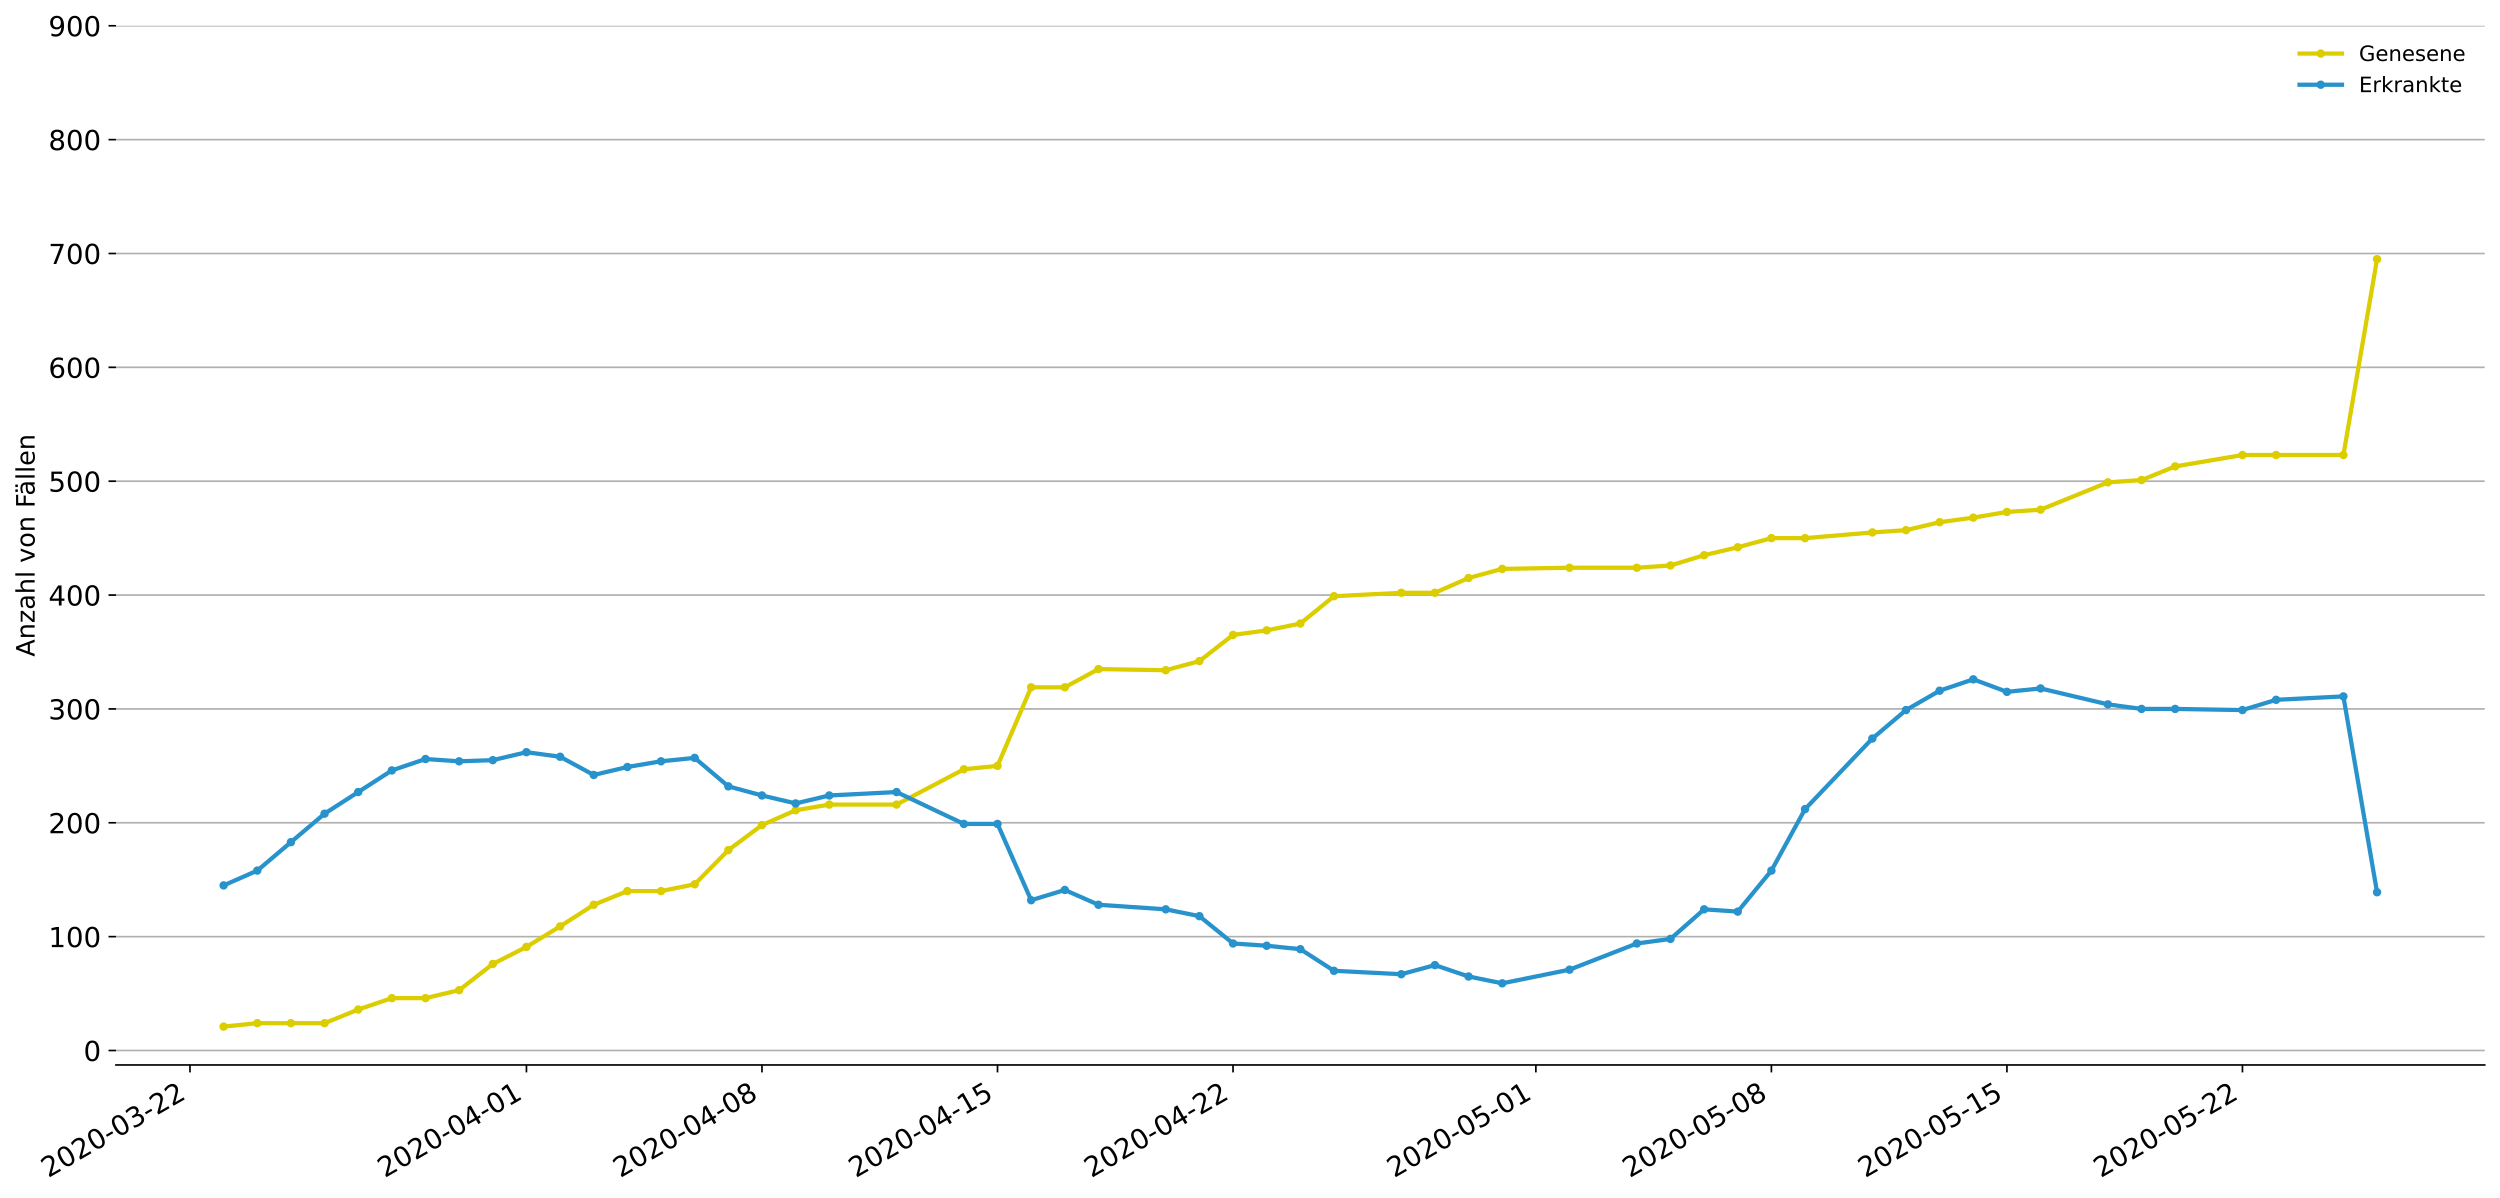 <?xml version="1.0" encoding="utf-8" standalone="no"?>
<!DOCTYPE svg PUBLIC "-//W3C//DTD SVG 1.1//EN"
  "http://www.w3.org/Graphics/SVG/1.1/DTD/svg11.dtd">
<!-- Created with matplotlib (https://matplotlib.org/) -->
<svg height="564.61pt" version="1.1" viewBox="0 0 1177.828 564.61" width="1177.828pt" xmlns="http://www.w3.org/2000/svg" xmlns:xlink="http://www.w3.org/1999/xlink">
 <defs>
  <style type="text/css">
*{stroke-linecap:butt;stroke-linejoin:round;}
  </style>
 </defs>
 <g id="figure_1">
  <g id="patch_1">
   <path d="M 0 564.61 
L 1177.828 564.61 
L 1177.828 0 
L 0 0 
z
" style="fill:#ffffff;"/>
  </g>
  <g id="axes_1">
   <g id="patch_2">
    <path d="M 54.627 501.739 
L 1170.628 501.739 
L 1170.628 12.139 
L 54.627 12.139 
z
" style="fill:#ffffff;"/>
   </g>
   <g id="matplotlib.axis_1">
    <g id="xtick_1">
     <g id="line2d_1">
      <defs>
       <path d="M 0 0 
L 0 3.5 
" id="m17f8d86acf" style="stroke:#000000;stroke-width:0.8;"/>
      </defs>
      <g>
       <use style="stroke:#000000;stroke-width:0.8;" x="89.502" xlink:href="#m17f8d86acf" y="501.739"/>
      </g>
     </g>
     <g id="text_1">
      <!-- 2020-03-22 -->
      <defs>
       <path d="M 19.188 8.297 
L 53.609 8.297 
L 53.609 0 
L 7.328 0 
L 7.328 8.297 
Q 12.938 14.109 22.625 23.891 
Q 32.328 33.688 34.812 36.531 
Q 39.547 41.844 41.422 45.531 
Q 43.312 49.219 43.312 52.781 
Q 43.312 58.594 39.234 62.25 
Q 35.156 65.922 28.609 65.922 
Q 23.969 65.922 18.812 64.312 
Q 13.672 62.703 7.812 59.422 
L 7.812 69.391 
Q 13.766 71.781 18.938 73 
Q 24.125 74.219 28.422 74.219 
Q 39.75 74.219 46.484 68.547 
Q 53.219 62.891 53.219 53.422 
Q 53.219 48.922 51.531 44.891 
Q 49.859 40.875 45.406 35.406 
Q 44.188 33.984 37.641 27.219 
Q 31.109 20.453 19.188 8.297 
z
" id="DejaVuSans-50"/>
       <path d="M 31.781 66.406 
Q 24.172 66.406 20.328 58.906 
Q 16.5 51.422 16.5 36.375 
Q 16.5 21.391 20.328 13.891 
Q 24.172 6.391 31.781 6.391 
Q 39.453 6.391 43.281 13.891 
Q 47.125 21.391 47.125 36.375 
Q 47.125 51.422 43.281 58.906 
Q 39.453 66.406 31.781 66.406 
z
M 31.781 74.219 
Q 44.047 74.219 50.516 64.516 
Q 56.984 54.828 56.984 36.375 
Q 56.984 17.969 50.516 8.266 
Q 44.047 -1.422 31.781 -1.422 
Q 19.531 -1.422 13.062 8.266 
Q 6.594 17.969 6.594 36.375 
Q 6.594 54.828 13.062 64.516 
Q 19.531 74.219 31.781 74.219 
z
" id="DejaVuSans-48"/>
       <path d="M 4.891 31.391 
L 31.203 31.391 
L 31.203 23.391 
L 4.891 23.391 
z
" id="DejaVuSans-45"/>
       <path d="M 40.578 39.312 
Q 47.656 37.797 51.625 33 
Q 55.609 28.219 55.609 21.188 
Q 55.609 10.406 48.188 4.484 
Q 40.766 -1.422 27.094 -1.422 
Q 22.516 -1.422 17.656 -0.516 
Q 12.797 0.391 7.625 2.203 
L 7.625 11.719 
Q 11.719 9.328 16.594 8.109 
Q 21.484 6.891 26.812 6.891 
Q 36.078 6.891 40.938 10.547 
Q 45.797 14.203 45.797 21.188 
Q 45.797 27.641 41.281 31.266 
Q 36.766 34.906 28.719 34.906 
L 20.219 34.906 
L 20.219 43.016 
L 29.109 43.016 
Q 36.375 43.016 40.234 45.922 
Q 44.094 48.828 44.094 54.297 
Q 44.094 59.906 40.109 62.906 
Q 36.141 65.922 28.719 65.922 
Q 24.656 65.922 20.016 65.031 
Q 15.375 64.156 9.812 62.312 
L 9.812 71.094 
Q 15.438 72.656 20.344 73.438 
Q 25.25 74.219 29.594 74.219 
Q 40.828 74.219 47.359 69.109 
Q 53.906 64.016 53.906 55.328 
Q 53.906 49.266 50.438 45.094 
Q 46.969 40.922 40.578 39.312 
z
" id="DejaVuSans-51"/>
      </defs>
      <g transform="translate(22.722 555.069)rotate(-30)scale(0.13 -0.13)">
       <use xlink:href="#DejaVuSans-50"/>
       <use x="63.623" xlink:href="#DejaVuSans-48"/>
       <use x="127.246" xlink:href="#DejaVuSans-50"/>
       <use x="190.869" xlink:href="#DejaVuSans-48"/>
       <use x="254.492" xlink:href="#DejaVuSans-45"/>
       <use x="290.576" xlink:href="#DejaVuSans-48"/>
       <use x="354.199" xlink:href="#DejaVuSans-51"/>
       <use x="417.822" xlink:href="#DejaVuSans-45"/>
       <use x="453.906" xlink:href="#DejaVuSans-50"/>
       <use x="517.529" xlink:href="#DejaVuSans-50"/>
      </g>
     </g>
    </g>
    <g id="xtick_2">
     <g id="line2d_2">
      <g>
       <use style="stroke:#000000;stroke-width:0.8;" x="248.025" xlink:href="#m17f8d86acf" y="501.739"/>
      </g>
     </g>
     <g id="text_2">
      <!-- 2020-04-01 -->
      <defs>
       <path d="M 37.797 64.312 
L 12.891 25.391 
L 37.797 25.391 
z
M 35.203 72.906 
L 47.609 72.906 
L 47.609 25.391 
L 58.016 25.391 
L 58.016 17.188 
L 47.609 17.188 
L 47.609 0 
L 37.797 0 
L 37.797 17.188 
L 4.891 17.188 
L 4.891 26.703 
z
" id="DejaVuSans-52"/>
       <path d="M 12.406 8.297 
L 28.516 8.297 
L 28.516 63.922 
L 10.984 60.406 
L 10.984 69.391 
L 28.422 72.906 
L 38.281 72.906 
L 38.281 8.297 
L 54.391 8.297 
L 54.391 0 
L 12.406 0 
z
" id="DejaVuSans-49"/>
      </defs>
      <g transform="translate(181.245 555.069)rotate(-30)scale(0.13 -0.13)">
       <use xlink:href="#DejaVuSans-50"/>
       <use x="63.623" xlink:href="#DejaVuSans-48"/>
       <use x="127.246" xlink:href="#DejaVuSans-50"/>
       <use x="190.869" xlink:href="#DejaVuSans-48"/>
       <use x="254.492" xlink:href="#DejaVuSans-45"/>
       <use x="290.576" xlink:href="#DejaVuSans-48"/>
       <use x="354.199" xlink:href="#DejaVuSans-52"/>
       <use x="417.822" xlink:href="#DejaVuSans-45"/>
       <use x="453.906" xlink:href="#DejaVuSans-48"/>
       <use x="517.529" xlink:href="#DejaVuSans-49"/>
      </g>
     </g>
    </g>
    <g id="xtick_3">
     <g id="line2d_3">
      <g>
       <use style="stroke:#000000;stroke-width:0.8;" x="358.991" xlink:href="#m17f8d86acf" y="501.739"/>
      </g>
     </g>
     <g id="text_3">
      <!-- 2020-04-08 -->
      <defs>
       <path d="M 31.781 34.625 
Q 24.75 34.625 20.719 30.859 
Q 16.703 27.094 16.703 20.516 
Q 16.703 13.922 20.719 10.156 
Q 24.75 6.391 31.781 6.391 
Q 38.812 6.391 42.859 10.172 
Q 46.922 13.969 46.922 20.516 
Q 46.922 27.094 42.891 30.859 
Q 38.875 34.625 31.781 34.625 
z
M 21.922 38.812 
Q 15.578 40.375 12.031 44.719 
Q 8.5 49.078 8.5 55.328 
Q 8.5 64.062 14.719 69.141 
Q 20.953 74.219 31.781 74.219 
Q 42.672 74.219 48.875 69.141 
Q 55.078 64.062 55.078 55.328 
Q 55.078 49.078 51.531 44.719 
Q 48 40.375 41.703 38.812 
Q 48.828 37.156 52.797 32.312 
Q 56.781 27.484 56.781 20.516 
Q 56.781 9.906 50.312 4.234 
Q 43.844 -1.422 31.781 -1.422 
Q 19.734 -1.422 13.25 4.234 
Q 6.781 9.906 6.781 20.516 
Q 6.781 27.484 10.781 32.312 
Q 14.797 37.156 21.922 38.812 
z
M 18.312 54.391 
Q 18.312 48.734 21.844 45.562 
Q 25.391 42.391 31.781 42.391 
Q 38.141 42.391 41.719 45.562 
Q 45.312 48.734 45.312 54.391 
Q 45.312 60.062 41.719 63.234 
Q 38.141 66.406 31.781 66.406 
Q 25.391 66.406 21.844 63.234 
Q 18.312 60.062 18.312 54.391 
z
" id="DejaVuSans-56"/>
      </defs>
      <g transform="translate(292.211 555.069)rotate(-30)scale(0.13 -0.13)">
       <use xlink:href="#DejaVuSans-50"/>
       <use x="63.623" xlink:href="#DejaVuSans-48"/>
       <use x="127.246" xlink:href="#DejaVuSans-50"/>
       <use x="190.869" xlink:href="#DejaVuSans-48"/>
       <use x="254.492" xlink:href="#DejaVuSans-45"/>
       <use x="290.576" xlink:href="#DejaVuSans-48"/>
       <use x="354.199" xlink:href="#DejaVuSans-52"/>
       <use x="417.822" xlink:href="#DejaVuSans-45"/>
       <use x="453.906" xlink:href="#DejaVuSans-48"/>
       <use x="517.529" xlink:href="#DejaVuSans-56"/>
      </g>
     </g>
    </g>
    <g id="xtick_4">
     <g id="line2d_4">
      <g>
       <use style="stroke:#000000;stroke-width:0.8;" x="469.957" xlink:href="#m17f8d86acf" y="501.739"/>
      </g>
     </g>
     <g id="text_4">
      <!-- 2020-04-15 -->
      <defs>
       <path d="M 10.797 72.906 
L 49.516 72.906 
L 49.516 64.594 
L 19.828 64.594 
L 19.828 46.734 
Q 21.969 47.469 24.109 47.828 
Q 26.266 48.188 28.422 48.188 
Q 40.625 48.188 47.75 41.5 
Q 54.891 34.812 54.891 23.391 
Q 54.891 11.625 47.562 5.094 
Q 40.234 -1.422 26.906 -1.422 
Q 22.312 -1.422 17.547 -0.641 
Q 12.797 0.141 7.719 1.703 
L 7.719 11.625 
Q 12.109 9.234 16.797 8.062 
Q 21.484 6.891 26.703 6.891 
Q 35.156 6.891 40.078 11.328 
Q 45.016 15.766 45.016 23.391 
Q 45.016 31 40.078 35.438 
Q 35.156 39.891 26.703 39.891 
Q 22.75 39.891 18.812 39.016 
Q 14.891 38.141 10.797 36.281 
z
" id="DejaVuSans-53"/>
      </defs>
      <g transform="translate(403.177 555.069)rotate(-30)scale(0.13 -0.13)">
       <use xlink:href="#DejaVuSans-50"/>
       <use x="63.623" xlink:href="#DejaVuSans-48"/>
       <use x="127.246" xlink:href="#DejaVuSans-50"/>
       <use x="190.869" xlink:href="#DejaVuSans-48"/>
       <use x="254.492" xlink:href="#DejaVuSans-45"/>
       <use x="290.576" xlink:href="#DejaVuSans-48"/>
       <use x="354.199" xlink:href="#DejaVuSans-52"/>
       <use x="417.822" xlink:href="#DejaVuSans-45"/>
       <use x="453.906" xlink:href="#DejaVuSans-49"/>
       <use x="517.529" xlink:href="#DejaVuSans-53"/>
      </g>
     </g>
    </g>
    <g id="xtick_5">
     <g id="line2d_5">
      <g>
       <use style="stroke:#000000;stroke-width:0.8;" x="580.923" xlink:href="#m17f8d86acf" y="501.739"/>
      </g>
     </g>
     <g id="text_5">
      <!-- 2020-04-22 -->
      <g transform="translate(514.143 555.069)rotate(-30)scale(0.13 -0.13)">
       <use xlink:href="#DejaVuSans-50"/>
       <use x="63.623" xlink:href="#DejaVuSans-48"/>
       <use x="127.246" xlink:href="#DejaVuSans-50"/>
       <use x="190.869" xlink:href="#DejaVuSans-48"/>
       <use x="254.492" xlink:href="#DejaVuSans-45"/>
       <use x="290.576" xlink:href="#DejaVuSans-48"/>
       <use x="354.199" xlink:href="#DejaVuSans-52"/>
       <use x="417.822" xlink:href="#DejaVuSans-45"/>
       <use x="453.906" xlink:href="#DejaVuSans-50"/>
       <use x="517.529" xlink:href="#DejaVuSans-50"/>
      </g>
     </g>
    </g>
    <g id="xtick_6">
     <g id="line2d_6">
      <g>
       <use style="stroke:#000000;stroke-width:0.8;" x="723.593" xlink:href="#m17f8d86acf" y="501.739"/>
      </g>
     </g>
     <g id="text_6">
      <!-- 2020-05-01 -->
      <g transform="translate(656.813 555.069)rotate(-30)scale(0.13 -0.13)">
       <use xlink:href="#DejaVuSans-50"/>
       <use x="63.623" xlink:href="#DejaVuSans-48"/>
       <use x="127.246" xlink:href="#DejaVuSans-50"/>
       <use x="190.869" xlink:href="#DejaVuSans-48"/>
       <use x="254.492" xlink:href="#DejaVuSans-45"/>
       <use x="290.576" xlink:href="#DejaVuSans-48"/>
       <use x="354.199" xlink:href="#DejaVuSans-53"/>
       <use x="417.822" xlink:href="#DejaVuSans-45"/>
       <use x="453.906" xlink:href="#DejaVuSans-48"/>
       <use x="517.529" xlink:href="#DejaVuSans-49"/>
      </g>
     </g>
    </g>
    <g id="xtick_7">
     <g id="line2d_7">
      <g>
       <use style="stroke:#000000;stroke-width:0.8;" x="834.559" xlink:href="#m17f8d86acf" y="501.739"/>
      </g>
     </g>
     <g id="text_7">
      <!-- 2020-05-08 -->
      <g transform="translate(767.779 555.069)rotate(-30)scale(0.13 -0.13)">
       <use xlink:href="#DejaVuSans-50"/>
       <use x="63.623" xlink:href="#DejaVuSans-48"/>
       <use x="127.246" xlink:href="#DejaVuSans-50"/>
       <use x="190.869" xlink:href="#DejaVuSans-48"/>
       <use x="254.492" xlink:href="#DejaVuSans-45"/>
       <use x="290.576" xlink:href="#DejaVuSans-48"/>
       <use x="354.199" xlink:href="#DejaVuSans-53"/>
       <use x="417.822" xlink:href="#DejaVuSans-45"/>
       <use x="453.906" xlink:href="#DejaVuSans-48"/>
       <use x="517.529" xlink:href="#DejaVuSans-56"/>
      </g>
     </g>
    </g>
    <g id="xtick_8">
     <g id="line2d_8">
      <g>
       <use style="stroke:#000000;stroke-width:0.8;" x="945.525" xlink:href="#m17f8d86acf" y="501.739"/>
      </g>
     </g>
     <g id="text_8">
      <!-- 2020-05-15 -->
      <g transform="translate(878.745 555.069)rotate(-30)scale(0.13 -0.13)">
       <use xlink:href="#DejaVuSans-50"/>
       <use x="63.623" xlink:href="#DejaVuSans-48"/>
       <use x="127.246" xlink:href="#DejaVuSans-50"/>
       <use x="190.869" xlink:href="#DejaVuSans-48"/>
       <use x="254.492" xlink:href="#DejaVuSans-45"/>
       <use x="290.576" xlink:href="#DejaVuSans-48"/>
       <use x="354.199" xlink:href="#DejaVuSans-53"/>
       <use x="417.822" xlink:href="#DejaVuSans-45"/>
       <use x="453.906" xlink:href="#DejaVuSans-49"/>
       <use x="517.529" xlink:href="#DejaVuSans-53"/>
      </g>
     </g>
    </g>
    <g id="xtick_9">
     <g id="line2d_9">
      <g>
       <use style="stroke:#000000;stroke-width:0.8;" x="1056.491" xlink:href="#m17f8d86acf" y="501.739"/>
      </g>
     </g>
     <g id="text_9">
      <!-- 2020-05-22 -->
      <g transform="translate(989.711 555.069)rotate(-30)scale(0.13 -0.13)">
       <use xlink:href="#DejaVuSans-50"/>
       <use x="63.623" xlink:href="#DejaVuSans-48"/>
       <use x="127.246" xlink:href="#DejaVuSans-50"/>
       <use x="190.869" xlink:href="#DejaVuSans-48"/>
       <use x="254.492" xlink:href="#DejaVuSans-45"/>
       <use x="290.576" xlink:href="#DejaVuSans-48"/>
       <use x="354.199" xlink:href="#DejaVuSans-53"/>
       <use x="417.822" xlink:href="#DejaVuSans-45"/>
       <use x="453.906" xlink:href="#DejaVuSans-50"/>
       <use x="517.529" xlink:href="#DejaVuSans-50"/>
      </g>
     </g>
    </g>
   </g>
   <g id="matplotlib.axis_2">
    <g id="ytick_1">
     <g id="line2d_10">
      <path clip-path="url(#p371bda13e2)" d="M 54.627 494.926 
L 1170.628 494.926 
" style="fill:none;stroke:#b0b0b0;stroke-linecap:square;stroke-width:0.8;"/>
     </g>
     <g id="line2d_11">
      <defs>
       <path d="M 0 0 
L -3.5 0 
" id="m41ef318098" style="stroke:#000000;stroke-width:0.8;"/>
      </defs>
      <g>
       <use style="stroke:#000000;stroke-width:0.8;" x="54.627" xlink:href="#m41ef318098" y="494.926"/>
      </g>
     </g>
     <g id="text_10">
      <!-- 0 -->
      <g transform="translate(39.356 499.865)scale(0.13 -0.13)">
       <use xlink:href="#DejaVuSans-48"/>
      </g>
     </g>
    </g>
    <g id="ytick_2">
     <g id="line2d_12">
      <path clip-path="url(#p371bda13e2)" d="M 54.627 441.283 
L 1170.628 441.283 
" style="fill:none;stroke:#b0b0b0;stroke-linecap:square;stroke-width:0.8;"/>
     </g>
     <g id="line2d_13">
      <g>
       <use style="stroke:#000000;stroke-width:0.8;" x="54.627" xlink:href="#m41ef318098" y="441.283"/>
      </g>
     </g>
     <g id="text_11">
      <!-- 100 -->
      <g transform="translate(22.814 446.222)scale(0.13 -0.13)">
       <use xlink:href="#DejaVuSans-49"/>
       <use x="63.623" xlink:href="#DejaVuSans-48"/>
       <use x="127.246" xlink:href="#DejaVuSans-48"/>
      </g>
     </g>
    </g>
    <g id="ytick_3">
     <g id="line2d_14">
      <path clip-path="url(#p371bda13e2)" d="M 54.627 387.64 
L 1170.628 387.64 
" style="fill:none;stroke:#b0b0b0;stroke-linecap:square;stroke-width:0.8;"/>
     </g>
     <g id="line2d_15">
      <g>
       <use style="stroke:#000000;stroke-width:0.8;" x="54.627" xlink:href="#m41ef318098" y="387.64"/>
      </g>
     </g>
     <g id="text_12">
      <!-- 200 -->
      <g transform="translate(22.814 392.579)scale(0.13 -0.13)">
       <use xlink:href="#DejaVuSans-50"/>
       <use x="63.623" xlink:href="#DejaVuSans-48"/>
       <use x="127.246" xlink:href="#DejaVuSans-48"/>
      </g>
     </g>
    </g>
    <g id="ytick_4">
     <g id="line2d_16">
      <path clip-path="url(#p371bda13e2)" d="M 54.627 333.997 
L 1170.628 333.997 
" style="fill:none;stroke:#b0b0b0;stroke-linecap:square;stroke-width:0.8;"/>
     </g>
     <g id="line2d_17">
      <g>
       <use style="stroke:#000000;stroke-width:0.8;" x="54.627" xlink:href="#m41ef318098" y="333.997"/>
      </g>
     </g>
     <g id="text_13">
      <!-- 300 -->
      <g transform="translate(22.814 338.936)scale(0.13 -0.13)">
       <use xlink:href="#DejaVuSans-51"/>
       <use x="63.623" xlink:href="#DejaVuSans-48"/>
       <use x="127.246" xlink:href="#DejaVuSans-48"/>
      </g>
     </g>
    </g>
    <g id="ytick_5">
     <g id="line2d_18">
      <path clip-path="url(#p371bda13e2)" d="M 54.627 280.354 
L 1170.628 280.354 
" style="fill:none;stroke:#b0b0b0;stroke-linecap:square;stroke-width:0.8;"/>
     </g>
     <g id="line2d_19">
      <g>
       <use style="stroke:#000000;stroke-width:0.8;" x="54.627" xlink:href="#m41ef318098" y="280.354"/>
      </g>
     </g>
     <g id="text_14">
      <!-- 400 -->
      <g transform="translate(22.814 285.293)scale(0.13 -0.13)">
       <use xlink:href="#DejaVuSans-52"/>
       <use x="63.623" xlink:href="#DejaVuSans-48"/>
       <use x="127.246" xlink:href="#DejaVuSans-48"/>
      </g>
     </g>
    </g>
    <g id="ytick_6">
     <g id="line2d_20">
      <path clip-path="url(#p371bda13e2)" d="M 54.627 226.711 
L 1170.628 226.711 
" style="fill:none;stroke:#b0b0b0;stroke-linecap:square;stroke-width:0.8;"/>
     </g>
     <g id="line2d_21">
      <g>
       <use style="stroke:#000000;stroke-width:0.8;" x="54.627" xlink:href="#m41ef318098" y="226.711"/>
      </g>
     </g>
     <g id="text_15">
      <!-- 500 -->
      <g transform="translate(22.814 231.65)scale(0.13 -0.13)">
       <use xlink:href="#DejaVuSans-53"/>
       <use x="63.623" xlink:href="#DejaVuSans-48"/>
       <use x="127.246" xlink:href="#DejaVuSans-48"/>
      </g>
     </g>
    </g>
    <g id="ytick_7">
     <g id="line2d_22">
      <path clip-path="url(#p371bda13e2)" d="M 54.627 173.068 
L 1170.628 173.068 
" style="fill:none;stroke:#b0b0b0;stroke-linecap:square;stroke-width:0.8;"/>
     </g>
     <g id="line2d_23">
      <g>
       <use style="stroke:#000000;stroke-width:0.8;" x="54.627" xlink:href="#m41ef318098" y="173.068"/>
      </g>
     </g>
     <g id="text_16">
      <!-- 600 -->
      <defs>
       <path d="M 33.016 40.375 
Q 26.375 40.375 22.484 35.828 
Q 18.609 31.297 18.609 23.391 
Q 18.609 15.531 22.484 10.953 
Q 26.375 6.391 33.016 6.391 
Q 39.656 6.391 43.531 10.953 
Q 47.406 15.531 47.406 23.391 
Q 47.406 31.297 43.531 35.828 
Q 39.656 40.375 33.016 40.375 
z
M 52.594 71.297 
L 52.594 62.312 
Q 48.875 64.062 45.094 64.984 
Q 41.312 65.922 37.594 65.922 
Q 27.828 65.922 22.672 59.328 
Q 17.531 52.734 16.797 39.406 
Q 19.672 43.656 24.016 45.922 
Q 28.375 48.188 33.594 48.188 
Q 44.578 48.188 50.953 41.516 
Q 57.328 34.859 57.328 23.391 
Q 57.328 12.156 50.688 5.359 
Q 44.047 -1.422 33.016 -1.422 
Q 20.359 -1.422 13.672 8.266 
Q 6.984 17.969 6.984 36.375 
Q 6.984 53.656 15.188 63.938 
Q 23.391 74.219 37.203 74.219 
Q 40.922 74.219 44.703 73.484 
Q 48.484 72.75 52.594 71.297 
z
" id="DejaVuSans-54"/>
      </defs>
      <g transform="translate(22.814 178.007)scale(0.13 -0.13)">
       <use xlink:href="#DejaVuSans-54"/>
       <use x="63.623" xlink:href="#DejaVuSans-48"/>
       <use x="127.246" xlink:href="#DejaVuSans-48"/>
      </g>
     </g>
    </g>
    <g id="ytick_8">
     <g id="line2d_24">
      <path clip-path="url(#p371bda13e2)" d="M 54.627 119.425 
L 1170.628 119.425 
" style="fill:none;stroke:#b0b0b0;stroke-linecap:square;stroke-width:0.8;"/>
     </g>
     <g id="line2d_25">
      <g>
       <use style="stroke:#000000;stroke-width:0.8;" x="54.627" xlink:href="#m41ef318098" y="119.425"/>
      </g>
     </g>
     <g id="text_17">
      <!-- 700 -->
      <defs>
       <path d="M 8.203 72.906 
L 55.078 72.906 
L 55.078 68.703 
L 28.609 0 
L 18.312 0 
L 43.219 64.594 
L 8.203 64.594 
z
" id="DejaVuSans-55"/>
      </defs>
      <g transform="translate(22.814 124.364)scale(0.13 -0.13)">
       <use xlink:href="#DejaVuSans-55"/>
       <use x="63.623" xlink:href="#DejaVuSans-48"/>
       <use x="127.246" xlink:href="#DejaVuSans-48"/>
      </g>
     </g>
    </g>
    <g id="ytick_9">
     <g id="line2d_26">
      <path clip-path="url(#p371bda13e2)" d="M 54.627 65.782 
L 1170.628 65.782 
" style="fill:none;stroke:#b0b0b0;stroke-linecap:square;stroke-width:0.8;"/>
     </g>
     <g id="line2d_27">
      <g>
       <use style="stroke:#000000;stroke-width:0.8;" x="54.627" xlink:href="#m41ef318098" y="65.782"/>
      </g>
     </g>
     <g id="text_18">
      <!-- 800 -->
      <g transform="translate(22.814 70.721)scale(0.13 -0.13)">
       <use xlink:href="#DejaVuSans-56"/>
       <use x="63.623" xlink:href="#DejaVuSans-48"/>
       <use x="127.246" xlink:href="#DejaVuSans-48"/>
      </g>
     </g>
    </g>
    <g id="ytick_10">
     <g id="line2d_28">
      <path clip-path="url(#p371bda13e2)" d="M 54.627 12.139 
L 1170.628 12.139 
" style="fill:none;stroke:#b0b0b0;stroke-linecap:square;stroke-width:0.8;"/>
     </g>
     <g id="line2d_29">
      <g>
       <use style="stroke:#000000;stroke-width:0.8;" x="54.627" xlink:href="#m41ef318098" y="12.139"/>
      </g>
     </g>
     <g id="text_19">
      <!-- 900 -->
      <defs>
       <path d="M 10.984 1.516 
L 10.984 10.5 
Q 14.703 8.734 18.5 7.812 
Q 22.312 6.891 25.984 6.891 
Q 35.75 6.891 40.891 13.453 
Q 46.047 20.016 46.781 33.406 
Q 43.953 29.203 39.594 26.953 
Q 35.25 24.703 29.984 24.703 
Q 19.047 24.703 12.672 31.312 
Q 6.297 37.938 6.297 49.422 
Q 6.297 60.641 12.938 67.422 
Q 19.578 74.219 30.609 74.219 
Q 43.266 74.219 49.922 64.516 
Q 56.594 54.828 56.594 36.375 
Q 56.594 19.141 48.406 8.859 
Q 40.234 -1.422 26.422 -1.422 
Q 22.703 -1.422 18.891 -0.688 
Q 15.094 0.047 10.984 1.516 
z
M 30.609 32.422 
Q 37.25 32.422 41.125 36.953 
Q 45.016 41.5 45.016 49.422 
Q 45.016 57.281 41.125 61.844 
Q 37.25 66.406 30.609 66.406 
Q 23.969 66.406 20.094 61.844 
Q 16.219 57.281 16.219 49.422 
Q 16.219 41.5 20.094 36.953 
Q 23.969 32.422 30.609 32.422 
z
" id="DejaVuSans-57"/>
      </defs>
      <g transform="translate(22.814 17.078)scale(0.13 -0.13)">
       <use xlink:href="#DejaVuSans-57"/>
       <use x="63.623" xlink:href="#DejaVuSans-48"/>
       <use x="127.246" xlink:href="#DejaVuSans-48"/>
      </g>
     </g>
    </g>
    <g id="text_20">
     <!-- Anzahl von Fällen -->
     <defs>
      <path d="M 34.188 63.188 
L 20.797 26.906 
L 47.609 26.906 
z
M 28.609 72.906 
L 39.797 72.906 
L 67.578 0 
L 57.328 0 
L 50.688 18.703 
L 17.828 18.703 
L 11.188 0 
L 0.781 0 
z
" id="DejaVuSans-65"/>
      <path d="M 54.891 33.016 
L 54.891 0 
L 45.906 0 
L 45.906 32.719 
Q 45.906 40.484 42.875 44.328 
Q 39.844 48.188 33.797 48.188 
Q 26.516 48.188 22.312 43.547 
Q 18.109 38.922 18.109 30.906 
L 18.109 0 
L 9.078 0 
L 9.078 54.688 
L 18.109 54.688 
L 18.109 46.188 
Q 21.344 51.125 25.703 53.562 
Q 30.078 56 35.797 56 
Q 45.219 56 50.047 50.172 
Q 54.891 44.344 54.891 33.016 
z
" id="DejaVuSans-110"/>
      <path d="M 5.516 54.688 
L 48.188 54.688 
L 48.188 46.484 
L 14.406 7.172 
L 48.188 7.172 
L 48.188 0 
L 4.297 0 
L 4.297 8.203 
L 38.094 47.516 
L 5.516 47.516 
z
" id="DejaVuSans-122"/>
      <path d="M 34.281 27.484 
Q 23.391 27.484 19.188 25 
Q 14.984 22.516 14.984 16.5 
Q 14.984 11.719 18.141 8.906 
Q 21.297 6.109 26.703 6.109 
Q 34.188 6.109 38.703 11.406 
Q 43.219 16.703 43.219 25.484 
L 43.219 27.484 
z
M 52.203 31.203 
L 52.203 0 
L 43.219 0 
L 43.219 8.297 
Q 40.141 3.328 35.547 0.953 
Q 30.953 -1.422 24.312 -1.422 
Q 15.922 -1.422 10.953 3.297 
Q 6 8.016 6 15.922 
Q 6 25.141 12.172 29.828 
Q 18.359 34.516 30.609 34.516 
L 43.219 34.516 
L 43.219 35.406 
Q 43.219 41.609 39.141 45 
Q 35.062 48.391 27.688 48.391 
Q 23 48.391 18.547 47.266 
Q 14.109 46.141 10.016 43.891 
L 10.016 52.203 
Q 14.938 54.109 19.578 55.047 
Q 24.219 56 28.609 56 
Q 40.484 56 46.344 49.844 
Q 52.203 43.703 52.203 31.203 
z
" id="DejaVuSans-97"/>
      <path d="M 54.891 33.016 
L 54.891 0 
L 45.906 0 
L 45.906 32.719 
Q 45.906 40.484 42.875 44.328 
Q 39.844 48.188 33.797 48.188 
Q 26.516 48.188 22.312 43.547 
Q 18.109 38.922 18.109 30.906 
L 18.109 0 
L 9.078 0 
L 9.078 75.984 
L 18.109 75.984 
L 18.109 46.188 
Q 21.344 51.125 25.703 53.562 
Q 30.078 56 35.797 56 
Q 45.219 56 50.047 50.172 
Q 54.891 44.344 54.891 33.016 
z
" id="DejaVuSans-104"/>
      <path d="M 9.422 75.984 
L 18.406 75.984 
L 18.406 0 
L 9.422 0 
z
" id="DejaVuSans-108"/>
      <path id="DejaVuSans-32"/>
      <path d="M 2.984 54.688 
L 12.5 54.688 
L 29.594 8.797 
L 46.688 54.688 
L 56.203 54.688 
L 35.688 0 
L 23.484 0 
z
" id="DejaVuSans-118"/>
      <path d="M 30.609 48.391 
Q 23.391 48.391 19.188 42.75 
Q 14.984 37.109 14.984 27.297 
Q 14.984 17.484 19.156 11.844 
Q 23.344 6.203 30.609 6.203 
Q 37.797 6.203 41.984 11.859 
Q 46.188 17.531 46.188 27.297 
Q 46.188 37.016 41.984 42.703 
Q 37.797 48.391 30.609 48.391 
z
M 30.609 56 
Q 42.328 56 49.016 48.375 
Q 55.719 40.766 55.719 27.297 
Q 55.719 13.875 49.016 6.219 
Q 42.328 -1.422 30.609 -1.422 
Q 18.844 -1.422 12.172 6.219 
Q 5.516 13.875 5.516 27.297 
Q 5.516 40.766 12.172 48.375 
Q 18.844 56 30.609 56 
z
" id="DejaVuSans-111"/>
      <path d="M 9.812 72.906 
L 51.703 72.906 
L 51.703 64.594 
L 19.672 64.594 
L 19.672 43.109 
L 48.578 43.109 
L 48.578 34.812 
L 19.672 34.812 
L 19.672 0 
L 9.812 0 
z
" id="DejaVuSans-70"/>
      <path d="M 34.281 27.484 
Q 23.391 27.484 19.188 25 
Q 14.984 22.516 14.984 16.5 
Q 14.984 11.719 18.141 8.906 
Q 21.297 6.109 26.703 6.109 
Q 34.188 6.109 38.703 11.406 
Q 43.219 16.703 43.219 25.484 
L 43.219 27.484 
z
M 52.203 31.203 
L 52.203 0 
L 43.219 0 
L 43.219 8.297 
Q 40.141 3.328 35.547 0.953 
Q 30.953 -1.422 24.312 -1.422 
Q 15.922 -1.422 10.953 3.297 
Q 6 8.016 6 15.922 
Q 6 25.141 12.172 29.828 
Q 18.359 34.516 30.609 34.516 
L 43.219 34.516 
L 43.219 35.406 
Q 43.219 41.609 39.141 45 
Q 35.062 48.391 27.688 48.391 
Q 23 48.391 18.547 47.266 
Q 14.109 46.141 10.016 43.891 
L 10.016 52.203 
Q 14.938 54.109 19.578 55.047 
Q 24.219 56 28.609 56 
Q 40.484 56 46.344 49.844 
Q 52.203 43.703 52.203 31.203 
z
M 33.594 75.781 
L 43.5 75.781 
L 43.5 65.922 
L 33.594 65.922 
z
M 14.5 75.781 
L 24.406 75.781 
L 24.406 65.922 
L 14.5 65.922 
z
" id="DejaVuSans-228"/>
      <path d="M 56.203 29.594 
L 56.203 25.203 
L 14.891 25.203 
Q 15.484 15.922 20.484 11.062 
Q 25.484 6.203 34.422 6.203 
Q 39.594 6.203 44.453 7.469 
Q 49.312 8.734 54.109 11.281 
L 54.109 2.781 
Q 49.266 0.734 44.188 -0.344 
Q 39.109 -1.422 33.891 -1.422 
Q 20.797 -1.422 13.156 6.188 
Q 5.516 13.812 5.516 26.812 
Q 5.516 40.234 12.766 48.109 
Q 20.016 56 32.328 56 
Q 43.359 56 49.781 48.891 
Q 56.203 41.797 56.203 29.594 
z
M 47.219 32.234 
Q 47.125 39.594 43.094 43.984 
Q 39.062 48.391 32.422 48.391 
Q 24.906 48.391 20.391 44.141 
Q 15.875 39.891 15.188 32.172 
z
" id="DejaVuSans-101"/>
     </defs>
     <g transform="translate(16.318 309.388)rotate(-90)scale(0.12 -0.12)">
      <use xlink:href="#DejaVuSans-65"/>
      <use x="68.408" xlink:href="#DejaVuSans-110"/>
      <use x="131.787" xlink:href="#DejaVuSans-122"/>
      <use x="184.277" xlink:href="#DejaVuSans-97"/>
      <use x="245.557" xlink:href="#DejaVuSans-104"/>
      <use x="308.936" xlink:href="#DejaVuSans-108"/>
      <use x="336.719" xlink:href="#DejaVuSans-32"/>
      <use x="368.506" xlink:href="#DejaVuSans-118"/>
      <use x="427.686" xlink:href="#DejaVuSans-111"/>
      <use x="488.867" xlink:href="#DejaVuSans-110"/>
      <use x="552.246" xlink:href="#DejaVuSans-32"/>
      <use x="584.033" xlink:href="#DejaVuSans-70"/>
      <use x="632.428" xlink:href="#DejaVuSans-228"/>
      <use x="693.707" xlink:href="#DejaVuSans-108"/>
      <use x="721.49" xlink:href="#DejaVuSans-108"/>
      <use x="749.273" xlink:href="#DejaVuSans-101"/>
      <use x="810.797" xlink:href="#DejaVuSans-110"/>
     </g>
    </g>
   </g>
   <g id="line2d_30">
    <path clip-path="url(#p371bda13e2)" d="M 105.355 483.661 
L 121.207 482.052 
L 137.059 482.052 
L 152.912 482.052 
L 168.764 475.615 
L 184.616 470.251 
L 200.468 470.251 
L 216.321 466.496 
L 232.173 454.158 
L 248.025 446.111 
L 263.877 436.455 
L 279.73 426.263 
L 295.582 419.826 
L 311.434 419.826 
L 327.287 416.607 
L 343.139 400.515 
L 358.991 388.713 
L 374.843 381.74 
L 390.696 379.057 
L 422.4 379.057 
L 454.105 362.428 
L 469.957 360.819 
L 485.809 323.805 
L 501.662 323.805 
L 517.514 315.222 
L 549.218 315.759 
L 565.071 311.467 
L 580.923 299.129 
L 596.775 296.984 
L 612.628 293.765 
L 628.48 280.891 
L 660.184 279.281 
L 676.037 279.281 
L 691.889 272.308 
L 707.741 268.016 
L 739.446 267.48 
L 771.15 267.48 
L 787.003 266.407 
L 802.855 261.579 
L 818.707 257.824 
L 834.559 253.533 
L 850.412 253.533 
L 882.116 250.851 
L 897.968 249.778 
L 913.821 246.023 
L 929.673 243.877 
L 945.525 241.195 
L 961.378 240.122 
L 993.082 227.248 
L 1008.934 226.175 
L 1024.787 219.738 
L 1056.491 214.373 
L 1072.343 214.373 
L 1104.048 214.373 
L 1119.9 122.107 
" style="fill:none;stroke:#dbcd00;stroke-linecap:square;stroke-width:2;"/>
    <defs>
     <path d="M 0 1.5 
C 0.398 1.5 0.779 1.342 1.061 1.061 
C 1.342 0.779 1.5 0.398 1.5 0 
C 1.5 -0.398 1.342 -0.779 1.061 -1.061 
C 0.779 -1.342 0.398 -1.5 0 -1.5 
C -0.398 -1.5 -0.779 -1.342 -1.061 -1.061 
C -1.342 -0.779 -1.5 -0.398 -1.5 0 
C -1.5 0.398 -1.342 0.779 -1.061 1.061 
C -0.779 1.342 -0.398 1.5 0 1.5 
z
" id="m7f2d6a576c" style="stroke:#dbcd00;"/>
    </defs>
    <g clip-path="url(#p371bda13e2)">
     <use style="fill:#dbcd00;stroke:#dbcd00;" x="105.355" xlink:href="#m7f2d6a576c" y="483.661"/>
     <use style="fill:#dbcd00;stroke:#dbcd00;" x="121.207" xlink:href="#m7f2d6a576c" y="482.052"/>
     <use style="fill:#dbcd00;stroke:#dbcd00;" x="137.059" xlink:href="#m7f2d6a576c" y="482.052"/>
     <use style="fill:#dbcd00;stroke:#dbcd00;" x="152.912" xlink:href="#m7f2d6a576c" y="482.052"/>
     <use style="fill:#dbcd00;stroke:#dbcd00;" x="168.764" xlink:href="#m7f2d6a576c" y="475.615"/>
     <use style="fill:#dbcd00;stroke:#dbcd00;" x="184.616" xlink:href="#m7f2d6a576c" y="470.251"/>
     <use style="fill:#dbcd00;stroke:#dbcd00;" x="200.468" xlink:href="#m7f2d6a576c" y="470.251"/>
     <use style="fill:#dbcd00;stroke:#dbcd00;" x="216.321" xlink:href="#m7f2d6a576c" y="466.496"/>
     <use style="fill:#dbcd00;stroke:#dbcd00;" x="232.173" xlink:href="#m7f2d6a576c" y="454.158"/>
     <use style="fill:#dbcd00;stroke:#dbcd00;" x="248.025" xlink:href="#m7f2d6a576c" y="446.111"/>
     <use style="fill:#dbcd00;stroke:#dbcd00;" x="263.877" xlink:href="#m7f2d6a576c" y="436.455"/>
     <use style="fill:#dbcd00;stroke:#dbcd00;" x="279.73" xlink:href="#m7f2d6a576c" y="426.263"/>
     <use style="fill:#dbcd00;stroke:#dbcd00;" x="295.582" xlink:href="#m7f2d6a576c" y="419.826"/>
     <use style="fill:#dbcd00;stroke:#dbcd00;" x="311.434" xlink:href="#m7f2d6a576c" y="419.826"/>
     <use style="fill:#dbcd00;stroke:#dbcd00;" x="327.287" xlink:href="#m7f2d6a576c" y="416.607"/>
     <use style="fill:#dbcd00;stroke:#dbcd00;" x="343.139" xlink:href="#m7f2d6a576c" y="400.515"/>
     <use style="fill:#dbcd00;stroke:#dbcd00;" x="358.991" xlink:href="#m7f2d6a576c" y="388.713"/>
     <use style="fill:#dbcd00;stroke:#dbcd00;" x="374.843" xlink:href="#m7f2d6a576c" y="381.74"/>
     <use style="fill:#dbcd00;stroke:#dbcd00;" x="390.696" xlink:href="#m7f2d6a576c" y="379.057"/>
     <use style="fill:#dbcd00;stroke:#dbcd00;" x="422.4" xlink:href="#m7f2d6a576c" y="379.057"/>
     <use style="fill:#dbcd00;stroke:#dbcd00;" x="454.105" xlink:href="#m7f2d6a576c" y="362.428"/>
     <use style="fill:#dbcd00;stroke:#dbcd00;" x="469.957" xlink:href="#m7f2d6a576c" y="360.819"/>
     <use style="fill:#dbcd00;stroke:#dbcd00;" x="485.809" xlink:href="#m7f2d6a576c" y="323.805"/>
     <use style="fill:#dbcd00;stroke:#dbcd00;" x="501.662" xlink:href="#m7f2d6a576c" y="323.805"/>
     <use style="fill:#dbcd00;stroke:#dbcd00;" x="517.514" xlink:href="#m7f2d6a576c" y="315.222"/>
     <use style="fill:#dbcd00;stroke:#dbcd00;" x="549.218" xlink:href="#m7f2d6a576c" y="315.759"/>
     <use style="fill:#dbcd00;stroke:#dbcd00;" x="565.071" xlink:href="#m7f2d6a576c" y="311.467"/>
     <use style="fill:#dbcd00;stroke:#dbcd00;" x="580.923" xlink:href="#m7f2d6a576c" y="299.129"/>
     <use style="fill:#dbcd00;stroke:#dbcd00;" x="596.775" xlink:href="#m7f2d6a576c" y="296.984"/>
     <use style="fill:#dbcd00;stroke:#dbcd00;" x="612.628" xlink:href="#m7f2d6a576c" y="293.765"/>
     <use style="fill:#dbcd00;stroke:#dbcd00;" x="628.48" xlink:href="#m7f2d6a576c" y="280.891"/>
     <use style="fill:#dbcd00;stroke:#dbcd00;" x="660.184" xlink:href="#m7f2d6a576c" y="279.281"/>
     <use style="fill:#dbcd00;stroke:#dbcd00;" x="676.037" xlink:href="#m7f2d6a576c" y="279.281"/>
     <use style="fill:#dbcd00;stroke:#dbcd00;" x="691.889" xlink:href="#m7f2d6a576c" y="272.308"/>
     <use style="fill:#dbcd00;stroke:#dbcd00;" x="707.741" xlink:href="#m7f2d6a576c" y="268.016"/>
     <use style="fill:#dbcd00;stroke:#dbcd00;" x="739.446" xlink:href="#m7f2d6a576c" y="267.48"/>
     <use style="fill:#dbcd00;stroke:#dbcd00;" x="771.15" xlink:href="#m7f2d6a576c" y="267.48"/>
     <use style="fill:#dbcd00;stroke:#dbcd00;" x="787.003" xlink:href="#m7f2d6a576c" y="266.407"/>
     <use style="fill:#dbcd00;stroke:#dbcd00;" x="802.855" xlink:href="#m7f2d6a576c" y="261.579"/>
     <use style="fill:#dbcd00;stroke:#dbcd00;" x="818.707" xlink:href="#m7f2d6a576c" y="257.824"/>
     <use style="fill:#dbcd00;stroke:#dbcd00;" x="834.559" xlink:href="#m7f2d6a576c" y="253.533"/>
     <use style="fill:#dbcd00;stroke:#dbcd00;" x="850.412" xlink:href="#m7f2d6a576c" y="253.533"/>
     <use style="fill:#dbcd00;stroke:#dbcd00;" x="882.116" xlink:href="#m7f2d6a576c" y="250.851"/>
     <use style="fill:#dbcd00;stroke:#dbcd00;" x="897.968" xlink:href="#m7f2d6a576c" y="249.778"/>
     <use style="fill:#dbcd00;stroke:#dbcd00;" x="913.821" xlink:href="#m7f2d6a576c" y="246.023"/>
     <use style="fill:#dbcd00;stroke:#dbcd00;" x="929.673" xlink:href="#m7f2d6a576c" y="243.877"/>
     <use style="fill:#dbcd00;stroke:#dbcd00;" x="945.525" xlink:href="#m7f2d6a576c" y="241.195"/>
     <use style="fill:#dbcd00;stroke:#dbcd00;" x="961.378" xlink:href="#m7f2d6a576c" y="240.122"/>
     <use style="fill:#dbcd00;stroke:#dbcd00;" x="993.082" xlink:href="#m7f2d6a576c" y="227.248"/>
     <use style="fill:#dbcd00;stroke:#dbcd00;" x="1008.934" xlink:href="#m7f2d6a576c" y="226.175"/>
     <use style="fill:#dbcd00;stroke:#dbcd00;" x="1024.787" xlink:href="#m7f2d6a576c" y="219.738"/>
     <use style="fill:#dbcd00;stroke:#dbcd00;" x="1056.491" xlink:href="#m7f2d6a576c" y="214.373"/>
     <use style="fill:#dbcd00;stroke:#dbcd00;" x="1072.343" xlink:href="#m7f2d6a576c" y="214.373"/>
     <use style="fill:#dbcd00;stroke:#dbcd00;" x="1104.048" xlink:href="#m7f2d6a576c" y="214.373"/>
     <use style="fill:#dbcd00;stroke:#dbcd00;" x="1119.9" xlink:href="#m7f2d6a576c" y="122.107"/>
    </g>
   </g>
   <g id="line2d_31">
    <path clip-path="url(#p371bda13e2)" d="M 105.355 417.144 
L 121.207 410.17 
L 137.059 396.76 
L 152.912 383.349 
L 168.764 373.157 
L 184.616 362.964 
L 200.468 357.6 
L 216.321 358.673 
L 232.173 358.137 
L 248.025 354.382 
L 263.877 356.527 
L 279.73 365.11 
L 295.582 361.355 
L 311.434 358.673 
L 327.287 357.064 
L 343.139 370.474 
L 358.991 374.766 
L 374.843 378.521 
L 390.696 374.766 
L 422.4 373.157 
L 454.105 388.177 
L 469.957 388.177 
L 485.809 424.118 
L 501.662 419.29 
L 517.514 426.263 
L 549.218 428.409 
L 565.071 431.628 
L 580.923 444.502 
L 596.775 445.575 
L 612.628 447.184 
L 628.48 457.376 
L 660.184 458.985 
L 676.037 454.694 
L 691.889 460.058 
L 707.741 463.277 
L 739.446 456.84 
L 771.15 444.502 
L 787.003 442.356 
L 802.855 428.409 
L 818.707 429.482 
L 834.559 410.17 
L 850.412 381.203 
L 882.116 347.944 
L 897.968 334.534 
L 913.821 325.414 
L 929.673 320.05 
L 945.525 325.951 
L 961.378 324.341 
L 993.082 331.851 
L 1008.934 333.997 
L 1024.787 333.997 
L 1056.491 334.534 
L 1072.343 329.706 
L 1104.048 328.096 
L 1119.9 420.362 
" style="fill:none;stroke:#2792cb;stroke-linecap:square;stroke-width:2;"/>
    <defs>
     <path d="M 0 1.5 
C 0.398 1.5 0.779 1.342 1.061 1.061 
C 1.342 0.779 1.5 0.398 1.5 0 
C 1.5 -0.398 1.342 -0.779 1.061 -1.061 
C 0.779 -1.342 0.398 -1.5 0 -1.5 
C -0.398 -1.5 -0.779 -1.342 -1.061 -1.061 
C -1.342 -0.779 -1.5 -0.398 -1.5 0 
C -1.5 0.398 -1.342 0.779 -1.061 1.061 
C -0.779 1.342 -0.398 1.5 0 1.5 
z
" id="m5d1adf00a5" style="stroke:#2792cb;"/>
    </defs>
    <g clip-path="url(#p371bda13e2)">
     <use style="fill:#2792cb;stroke:#2792cb;" x="105.355" xlink:href="#m5d1adf00a5" y="417.144"/>
     <use style="fill:#2792cb;stroke:#2792cb;" x="121.207" xlink:href="#m5d1adf00a5" y="410.17"/>
     <use style="fill:#2792cb;stroke:#2792cb;" x="137.059" xlink:href="#m5d1adf00a5" y="396.76"/>
     <use style="fill:#2792cb;stroke:#2792cb;" x="152.912" xlink:href="#m5d1adf00a5" y="383.349"/>
     <use style="fill:#2792cb;stroke:#2792cb;" x="168.764" xlink:href="#m5d1adf00a5" y="373.157"/>
     <use style="fill:#2792cb;stroke:#2792cb;" x="184.616" xlink:href="#m5d1adf00a5" y="362.964"/>
     <use style="fill:#2792cb;stroke:#2792cb;" x="200.468" xlink:href="#m5d1adf00a5" y="357.6"/>
     <use style="fill:#2792cb;stroke:#2792cb;" x="216.321" xlink:href="#m5d1adf00a5" y="358.673"/>
     <use style="fill:#2792cb;stroke:#2792cb;" x="232.173" xlink:href="#m5d1adf00a5" y="358.137"/>
     <use style="fill:#2792cb;stroke:#2792cb;" x="248.025" xlink:href="#m5d1adf00a5" y="354.382"/>
     <use style="fill:#2792cb;stroke:#2792cb;" x="263.877" xlink:href="#m5d1adf00a5" y="356.527"/>
     <use style="fill:#2792cb;stroke:#2792cb;" x="279.73" xlink:href="#m5d1adf00a5" y="365.11"/>
     <use style="fill:#2792cb;stroke:#2792cb;" x="295.582" xlink:href="#m5d1adf00a5" y="361.355"/>
     <use style="fill:#2792cb;stroke:#2792cb;" x="311.434" xlink:href="#m5d1adf00a5" y="358.673"/>
     <use style="fill:#2792cb;stroke:#2792cb;" x="327.287" xlink:href="#m5d1adf00a5" y="357.064"/>
     <use style="fill:#2792cb;stroke:#2792cb;" x="343.139" xlink:href="#m5d1adf00a5" y="370.474"/>
     <use style="fill:#2792cb;stroke:#2792cb;" x="358.991" xlink:href="#m5d1adf00a5" y="374.766"/>
     <use style="fill:#2792cb;stroke:#2792cb;" x="374.843" xlink:href="#m5d1adf00a5" y="378.521"/>
     <use style="fill:#2792cb;stroke:#2792cb;" x="390.696" xlink:href="#m5d1adf00a5" y="374.766"/>
     <use style="fill:#2792cb;stroke:#2792cb;" x="422.4" xlink:href="#m5d1adf00a5" y="373.157"/>
     <use style="fill:#2792cb;stroke:#2792cb;" x="454.105" xlink:href="#m5d1adf00a5" y="388.177"/>
     <use style="fill:#2792cb;stroke:#2792cb;" x="469.957" xlink:href="#m5d1adf00a5" y="388.177"/>
     <use style="fill:#2792cb;stroke:#2792cb;" x="485.809" xlink:href="#m5d1adf00a5" y="424.118"/>
     <use style="fill:#2792cb;stroke:#2792cb;" x="501.662" xlink:href="#m5d1adf00a5" y="419.29"/>
     <use style="fill:#2792cb;stroke:#2792cb;" x="517.514" xlink:href="#m5d1adf00a5" y="426.263"/>
     <use style="fill:#2792cb;stroke:#2792cb;" x="549.218" xlink:href="#m5d1adf00a5" y="428.409"/>
     <use style="fill:#2792cb;stroke:#2792cb;" x="565.071" xlink:href="#m5d1adf00a5" y="431.628"/>
     <use style="fill:#2792cb;stroke:#2792cb;" x="580.923" xlink:href="#m5d1adf00a5" y="444.502"/>
     <use style="fill:#2792cb;stroke:#2792cb;" x="596.775" xlink:href="#m5d1adf00a5" y="445.575"/>
     <use style="fill:#2792cb;stroke:#2792cb;" x="612.628" xlink:href="#m5d1adf00a5" y="447.184"/>
     <use style="fill:#2792cb;stroke:#2792cb;" x="628.48" xlink:href="#m5d1adf00a5" y="457.376"/>
     <use style="fill:#2792cb;stroke:#2792cb;" x="660.184" xlink:href="#m5d1adf00a5" y="458.985"/>
     <use style="fill:#2792cb;stroke:#2792cb;" x="676.037" xlink:href="#m5d1adf00a5" y="454.694"/>
     <use style="fill:#2792cb;stroke:#2792cb;" x="691.889" xlink:href="#m5d1adf00a5" y="460.058"/>
     <use style="fill:#2792cb;stroke:#2792cb;" x="707.741" xlink:href="#m5d1adf00a5" y="463.277"/>
     <use style="fill:#2792cb;stroke:#2792cb;" x="739.446" xlink:href="#m5d1adf00a5" y="456.84"/>
     <use style="fill:#2792cb;stroke:#2792cb;" x="771.15" xlink:href="#m5d1adf00a5" y="444.502"/>
     <use style="fill:#2792cb;stroke:#2792cb;" x="787.003" xlink:href="#m5d1adf00a5" y="442.356"/>
     <use style="fill:#2792cb;stroke:#2792cb;" x="802.855" xlink:href="#m5d1adf00a5" y="428.409"/>
     <use style="fill:#2792cb;stroke:#2792cb;" x="818.707" xlink:href="#m5d1adf00a5" y="429.482"/>
     <use style="fill:#2792cb;stroke:#2792cb;" x="834.559" xlink:href="#m5d1adf00a5" y="410.17"/>
     <use style="fill:#2792cb;stroke:#2792cb;" x="850.412" xlink:href="#m5d1adf00a5" y="381.203"/>
     <use style="fill:#2792cb;stroke:#2792cb;" x="882.116" xlink:href="#m5d1adf00a5" y="347.944"/>
     <use style="fill:#2792cb;stroke:#2792cb;" x="897.968" xlink:href="#m5d1adf00a5" y="334.534"/>
     <use style="fill:#2792cb;stroke:#2792cb;" x="913.821" xlink:href="#m5d1adf00a5" y="325.414"/>
     <use style="fill:#2792cb;stroke:#2792cb;" x="929.673" xlink:href="#m5d1adf00a5" y="320.05"/>
     <use style="fill:#2792cb;stroke:#2792cb;" x="945.525" xlink:href="#m5d1adf00a5" y="325.951"/>
     <use style="fill:#2792cb;stroke:#2792cb;" x="961.378" xlink:href="#m5d1adf00a5" y="324.341"/>
     <use style="fill:#2792cb;stroke:#2792cb;" x="993.082" xlink:href="#m5d1adf00a5" y="331.851"/>
     <use style="fill:#2792cb;stroke:#2792cb;" x="1008.934" xlink:href="#m5d1adf00a5" y="333.997"/>
     <use style="fill:#2792cb;stroke:#2792cb;" x="1024.787" xlink:href="#m5d1adf00a5" y="333.997"/>
     <use style="fill:#2792cb;stroke:#2792cb;" x="1056.491" xlink:href="#m5d1adf00a5" y="334.534"/>
     <use style="fill:#2792cb;stroke:#2792cb;" x="1072.343" xlink:href="#m5d1adf00a5" y="329.706"/>
     <use style="fill:#2792cb;stroke:#2792cb;" x="1104.048" xlink:href="#m5d1adf00a5" y="328.096"/>
     <use style="fill:#2792cb;stroke:#2792cb;" x="1119.9" xlink:href="#m5d1adf00a5" y="420.362"/>
    </g>
   </g>
   <g id="patch_3">
    <path d="M 54.627 501.739 
L 1170.628 501.739 
" style="fill:none;stroke:#000000;stroke-linecap:square;stroke-linejoin:miter;stroke-width:0.8;"/>
   </g>
   <g id="legend_1">
    <g id="line2d_32">
     <path d="M 1083.382 25.237 
L 1103.382 25.237 
" style="fill:none;stroke:#dbcd00;stroke-linecap:square;stroke-width:2;"/>
    </g>
    <g id="line2d_33">
     <g>
      <use style="fill:#dbcd00;stroke:#dbcd00;" x="1093.382" xlink:href="#m7f2d6a576c" y="25.237"/>
     </g>
    </g>
    <g id="text_21">
     <!-- Genesene -->
     <defs>
      <path d="M 59.516 10.406 
L 59.516 29.984 
L 43.406 29.984 
L 43.406 38.094 
L 69.281 38.094 
L 69.281 6.781 
Q 63.578 2.734 56.688 0.656 
Q 49.812 -1.422 42 -1.422 
Q 24.906 -1.422 15.25 8.562 
Q 5.609 18.562 5.609 36.375 
Q 5.609 54.25 15.25 64.234 
Q 24.906 74.219 42 74.219 
Q 49.125 74.219 55.547 72.453 
Q 61.969 70.703 67.391 67.281 
L 67.391 56.781 
Q 61.922 61.422 55.766 63.766 
Q 49.609 66.109 42.828 66.109 
Q 29.438 66.109 22.719 58.641 
Q 16.016 51.172 16.016 36.375 
Q 16.016 21.625 22.719 14.156 
Q 29.438 6.688 42.828 6.688 
Q 48.047 6.688 52.141 7.594 
Q 56.25 8.5 59.516 10.406 
z
" id="DejaVuSans-71"/>
      <path d="M 44.281 53.078 
L 44.281 44.578 
Q 40.484 46.531 36.375 47.5 
Q 32.281 48.484 27.875 48.484 
Q 21.188 48.484 17.844 46.438 
Q 14.5 44.391 14.5 40.281 
Q 14.5 37.156 16.891 35.375 
Q 19.281 33.594 26.516 31.984 
L 29.594 31.297 
Q 39.156 29.25 43.188 25.516 
Q 47.219 21.781 47.219 15.094 
Q 47.219 7.469 41.188 3.016 
Q 35.156 -1.422 24.609 -1.422 
Q 20.219 -1.422 15.453 -0.562 
Q 10.688 0.297 5.422 2 
L 5.422 11.281 
Q 10.406 8.688 15.234 7.391 
Q 20.062 6.109 24.812 6.109 
Q 31.156 6.109 34.562 8.281 
Q 37.984 10.453 37.984 14.406 
Q 37.984 18.062 35.516 20.016 
Q 33.062 21.969 24.703 23.781 
L 21.578 24.516 
Q 13.234 26.266 9.516 29.906 
Q 5.812 33.547 5.812 39.891 
Q 5.812 47.609 11.281 51.797 
Q 16.75 56 26.812 56 
Q 31.781 56 36.172 55.266 
Q 40.578 54.547 44.281 53.078 
z
" id="DejaVuSans-115"/>
     </defs>
     <g transform="translate(1111.382 28.737)scale(0.1 -0.1)">
      <use xlink:href="#DejaVuSans-71"/>
      <use x="77.49" xlink:href="#DejaVuSans-101"/>
      <use x="139.014" xlink:href="#DejaVuSans-110"/>
      <use x="202.393" xlink:href="#DejaVuSans-101"/>
      <use x="263.916" xlink:href="#DejaVuSans-115"/>
      <use x="316.016" xlink:href="#DejaVuSans-101"/>
      <use x="377.539" xlink:href="#DejaVuSans-110"/>
      <use x="440.918" xlink:href="#DejaVuSans-101"/>
     </g>
    </g>
    <g id="line2d_34">
     <path d="M 1083.382 39.916 
L 1103.382 39.916 
" style="fill:none;stroke:#2792cb;stroke-linecap:square;stroke-width:2;"/>
    </g>
    <g id="line2d_35">
     <g>
      <use style="fill:#2792cb;stroke:#2792cb;" x="1093.382" xlink:href="#m5d1adf00a5" y="39.916"/>
     </g>
    </g>
    <g id="text_22">
     <!-- Erkrankte -->
     <defs>
      <path d="M 9.812 72.906 
L 55.906 72.906 
L 55.906 64.594 
L 19.672 64.594 
L 19.672 43.016 
L 54.391 43.016 
L 54.391 34.719 
L 19.672 34.719 
L 19.672 8.297 
L 56.781 8.297 
L 56.781 0 
L 9.812 0 
z
" id="DejaVuSans-69"/>
      <path d="M 41.109 46.297 
Q 39.594 47.172 37.812 47.578 
Q 36.031 48 33.891 48 
Q 26.266 48 22.188 43.047 
Q 18.109 38.094 18.109 28.812 
L 18.109 0 
L 9.078 0 
L 9.078 54.688 
L 18.109 54.688 
L 18.109 46.188 
Q 20.953 51.172 25.484 53.578 
Q 30.031 56 36.531 56 
Q 37.453 56 38.578 55.875 
Q 39.703 55.766 41.062 55.516 
z
" id="DejaVuSans-114"/>
      <path d="M 9.078 75.984 
L 18.109 75.984 
L 18.109 31.109 
L 44.922 54.688 
L 56.391 54.688 
L 27.391 29.109 
L 57.625 0 
L 45.906 0 
L 18.109 26.703 
L 18.109 0 
L 9.078 0 
z
" id="DejaVuSans-107"/>
      <path d="M 18.312 70.219 
L 18.312 54.688 
L 36.812 54.688 
L 36.812 47.703 
L 18.312 47.703 
L 18.312 18.016 
Q 18.312 11.328 20.141 9.422 
Q 21.969 7.516 27.594 7.516 
L 36.812 7.516 
L 36.812 0 
L 27.594 0 
Q 17.188 0 13.234 3.875 
Q 9.281 7.766 9.281 18.016 
L 9.281 47.703 
L 2.688 47.703 
L 2.688 54.688 
L 9.281 54.688 
L 9.281 70.219 
z
" id="DejaVuSans-116"/>
     </defs>
     <g transform="translate(1111.382 43.416)scale(0.1 -0.1)">
      <use xlink:href="#DejaVuSans-69"/>
      <use x="63.184" xlink:href="#DejaVuSans-114"/>
      <use x="104.297" xlink:href="#DejaVuSans-107"/>
      <use x="162.207" xlink:href="#DejaVuSans-114"/>
      <use x="203.32" xlink:href="#DejaVuSans-97"/>
      <use x="264.6" xlink:href="#DejaVuSans-110"/>
      <use x="327.979" xlink:href="#DejaVuSans-107"/>
      <use x="385.889" xlink:href="#DejaVuSans-116"/>
      <use x="425.098" xlink:href="#DejaVuSans-101"/>
     </g>
    </g>
   </g>
  </g>
 </g>
 <defs>
  <clipPath id="p371bda13e2">
   <rect height="489.6" width="1116" x="54.627" y="12.139"/>
  </clipPath>
 </defs>
</svg>
